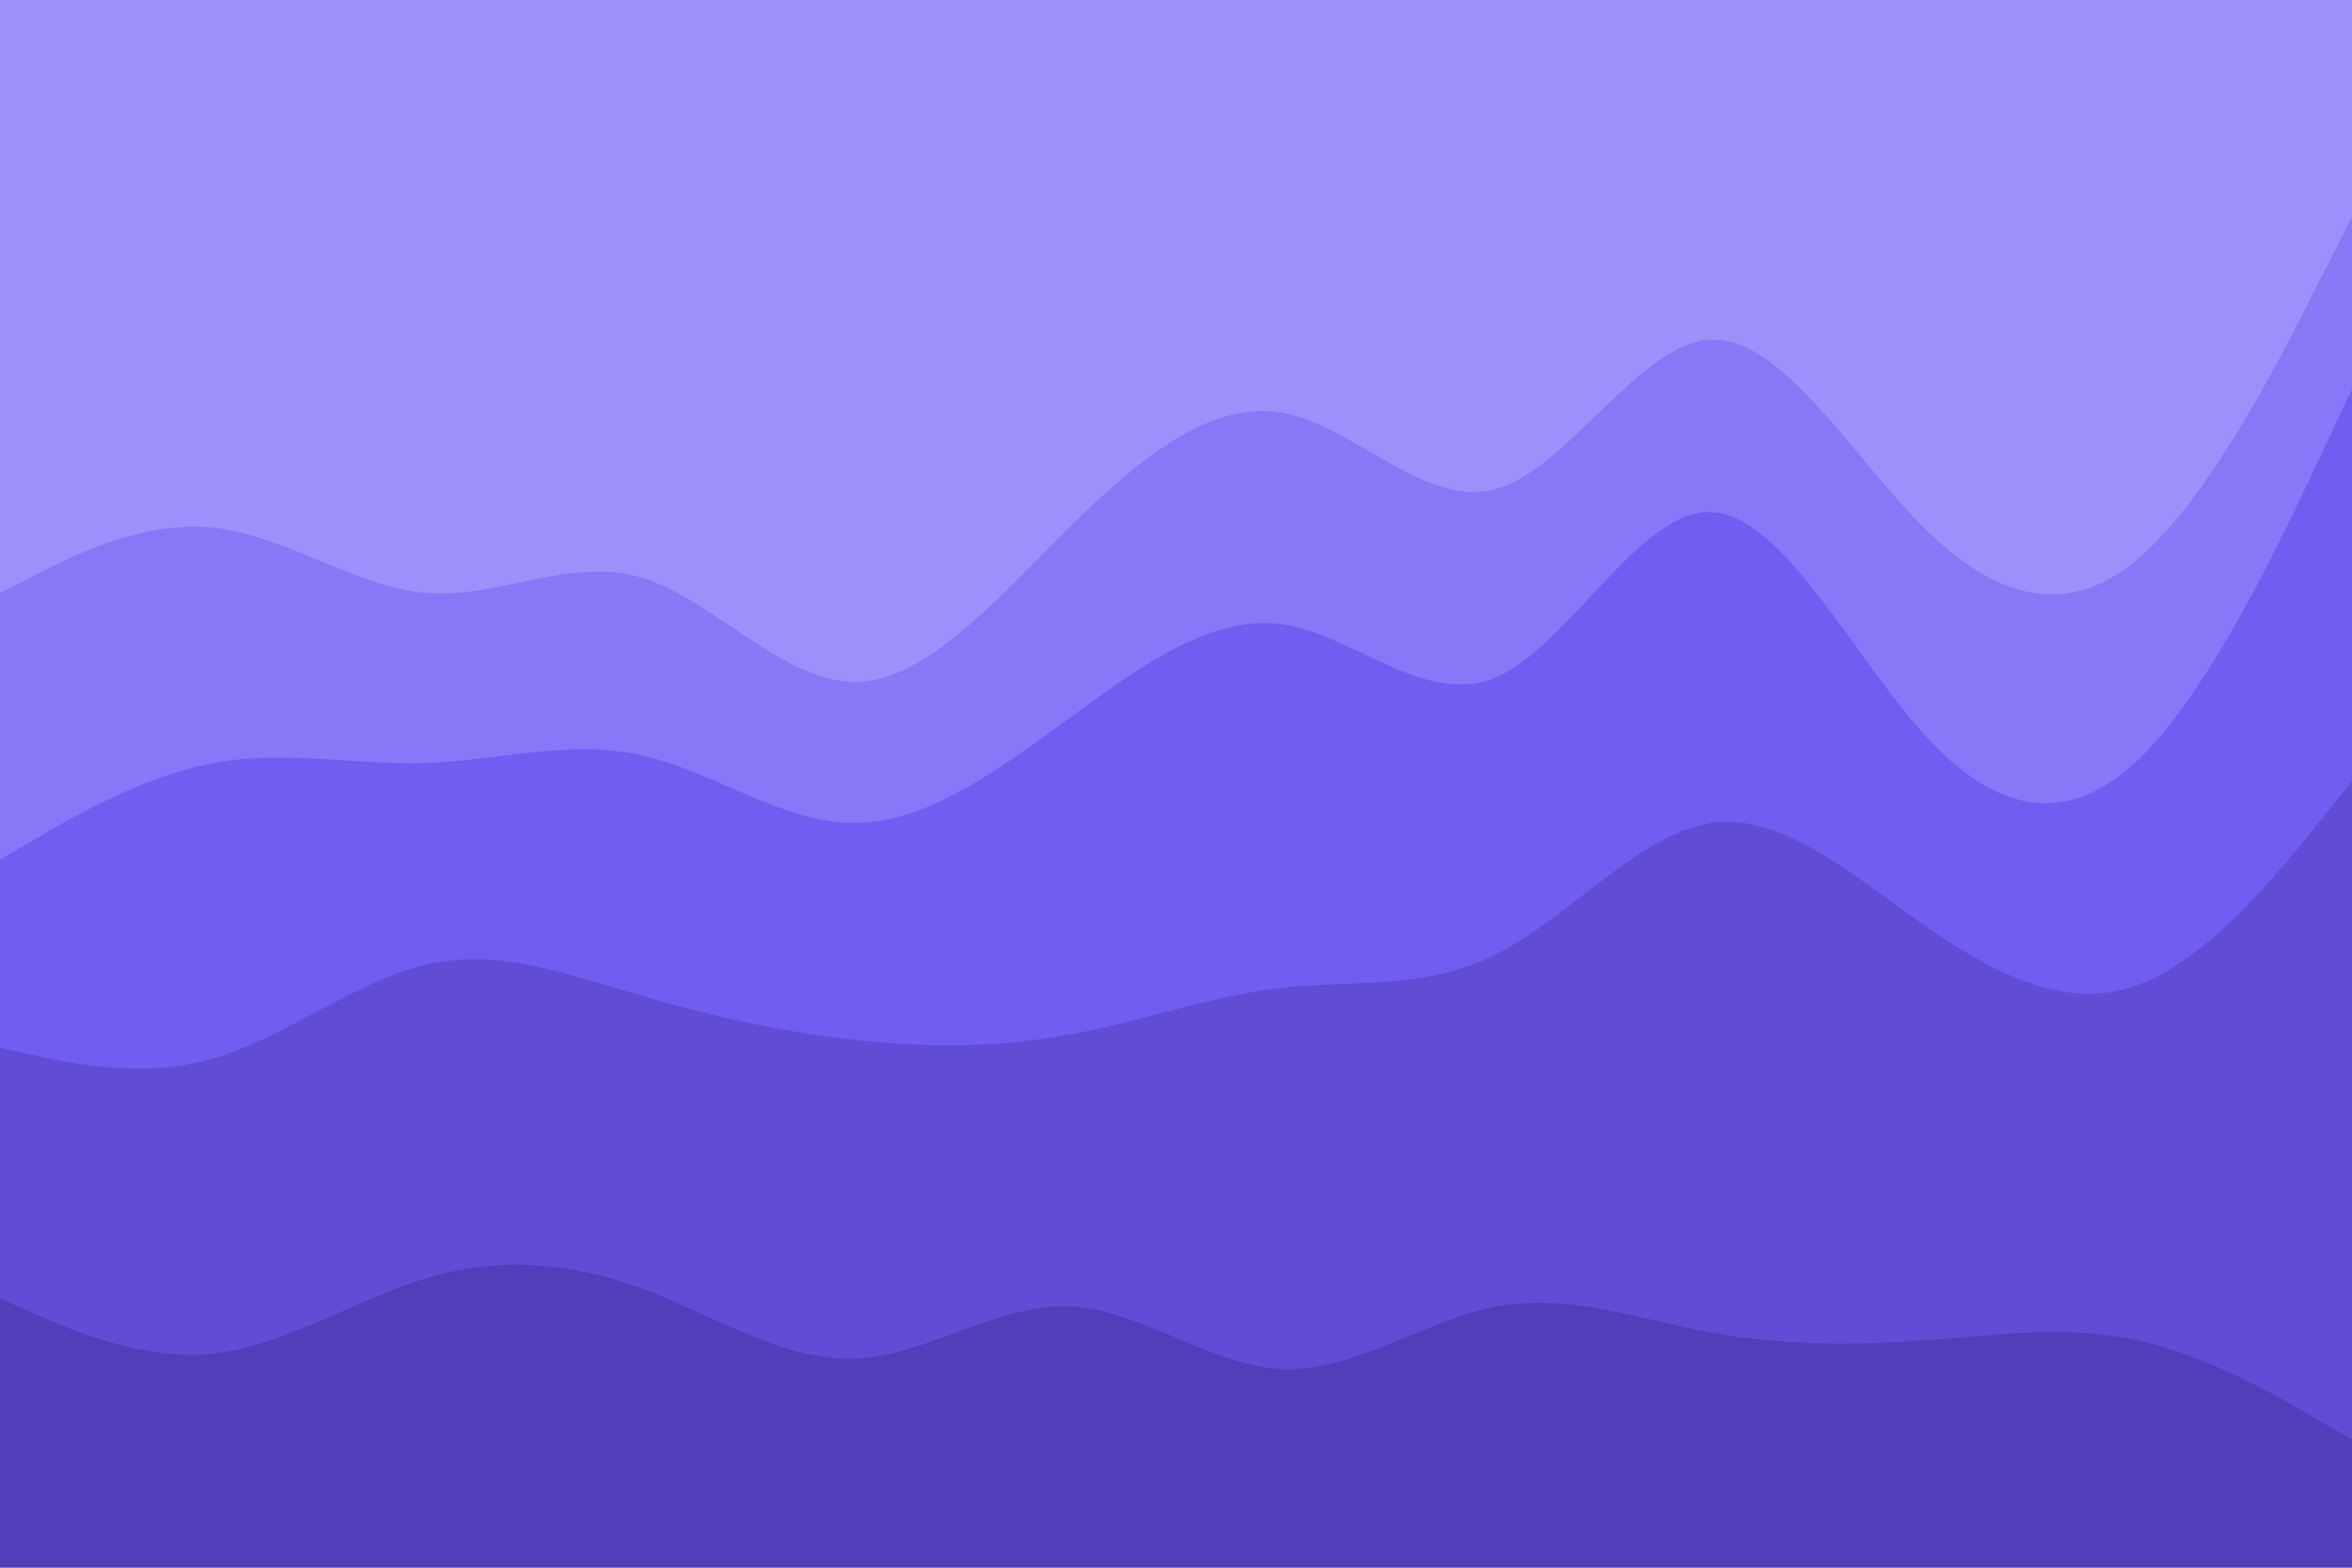 <svg id="visual" viewBox="0 0 900 600" width="900" height="600" xmlns="http://www.w3.org/2000/svg" xmlns:xlink="http://www.w3.org/1999/xlink" version="1.1"><path d="M0 229L13.7 222C27.3 215 54.7 201 82 204C109.3 207 136.7 227 163.8 229C191 231 218 215 245.2 223C272.3 231 299.7 263 327 263C354.3 263 381.7 231 409 204C436.3 177 463.7 155 491 160C518.3 165 545.7 197 573 189C600.3 181 627.7 133 654.8 132C682 131 709 177 736.2 204C763.3 231 790.7 239 818 216C845.3 193 872.7 139 886.3 112L900 85L900 0L886.3 0C872.7 0 845.3 0 818 0C790.7 0 763.3 0 736.2 0C709 0 682 0 654.8 0C627.7 0 600.3 0 573 0C545.7 0 518.3 0 491 0C463.7 0 436.3 0 409 0C381.7 0 354.3 0 327 0C299.7 0 272.3 0 245.2 0C218 0 191 0 163.8 0C136.7 0 109.3 0 82 0C54.7 0 27.3 0 13.7 0L0 0Z" fill="#9e90fa"></path><path d="M0 331L13.7 323C27.3 315 54.7 299 82 294C109.3 289 136.7 295 163.8 294C191 293 218 285 245.2 291C272.3 297 299.7 317 327 317C354.3 317 381.7 297 409 277C436.3 257 463.7 237 491 241C518.3 245 545.7 273 573 261C600.3 249 627.7 197 654.8 198C682 199 709 253 736.2 283C763.3 313 790.7 319 818 293C845.3 267 872.7 209 886.3 180L900 151L900 83L886.3 110C872.7 137 845.3 191 818 214C790.7 237 763.3 229 736.2 202C709 175 682 129 654.8 130C627.7 131 600.3 179 573 187C545.7 195 518.3 163 491 158C463.7 153 436.3 175 409 202C381.7 229 354.3 261 327 261C299.7 261 272.3 229 245.2 221C218 213 191 229 163.8 227C136.7 225 109.3 205 82 202C54.7 199 27.3 213 13.7 220L0 227Z" fill="#8877f6"></path><path d="M0 403L13.7 406C27.3 409 54.7 415 82 407C109.3 399 136.7 377 163.8 371C191 365 218 375 245.2 383C272.3 391 299.7 397 327 400C354.3 403 381.7 403 409 398C436.3 393 463.7 383 491 380C518.3 377 545.7 381 573 367C600.3 353 627.7 321 654.8 317C682 313 709 337 736.2 356C763.3 375 790.7 389 818 379C845.3 369 872.7 335 886.3 318L900 301L900 149L886.3 178C872.7 207 845.3 265 818 291C790.7 317 763.3 311 736.2 281C709 251 682 197 654.8 196C627.7 195 600.3 247 573 259C545.7 271 518.3 243 491 239C463.7 235 436.3 255 409 275C381.7 295 354.3 315 327 315C299.7 315 272.3 295 245.2 289C218 283 191 291 163.8 292C136.7 293 109.3 287 82 292C54.7 297 27.3 313 13.7 321L0 329Z" fill="#715df2"></path><path d="M0 499L13.7 505C27.3 511 54.7 523 82 520C109.3 517 136.7 499 163.8 491C191 483 218 485 245.2 495C272.3 505 299.7 523 327 522C354.3 521 381.7 501 409 502C436.3 503 463.7 525 491 526C518.3 527 545.7 507 573 502C600.3 497 627.7 507 654.8 512C682 517 709 517 736.2 515C763.3 513 790.7 509 818 515C845.3 521 872.7 537 886.3 545L900 553L900 299L886.3 316C872.7 333 845.3 367 818 377C790.7 387 763.3 373 736.2 354C709 335 682 311 654.8 315C627.7 319 600.3 351 573 365C545.7 379 518.3 375 491 378C463.7 381 436.3 391 409 396C381.7 401 354.3 401 327 398C299.7 395 272.3 389 245.2 381C218 373 191 363 163.8 369C136.7 375 109.3 397 82 405C54.7 413 27.3 407 13.7 404L0 401Z" fill="#614dd5"></path><path d="M0 601L13.7 601C27.3 601 54.7 601 82 601C109.3 601 136.7 601 163.8 601C191 601 218 601 245.2 601C272.3 601 299.7 601 327 601C354.3 601 381.7 601 409 601C436.3 601 463.7 601 491 601C518.3 601 545.7 601 573 601C600.3 601 627.7 601 654.8 601C682 601 709 601 736.2 601C763.3 601 790.7 601 818 601C845.3 601 872.7 601 886.3 601L900 601L900 551L886.3 543C872.7 535 845.3 519 818 513C790.7 507 763.3 511 736.2 513C709 515 682 515 654.8 510C627.7 505 600.3 495 573 500C545.7 505 518.3 525 491 524C463.7 523 436.3 501 409 500C381.7 499 354.3 519 327 520C299.7 521 272.3 503 245.2 493C218 483 191 481 163.8 489C136.7 497 109.3 515 82 518C54.7 521 27.3 509 13.7 503L0 497Z" fill="#513eb8"></path></svg>